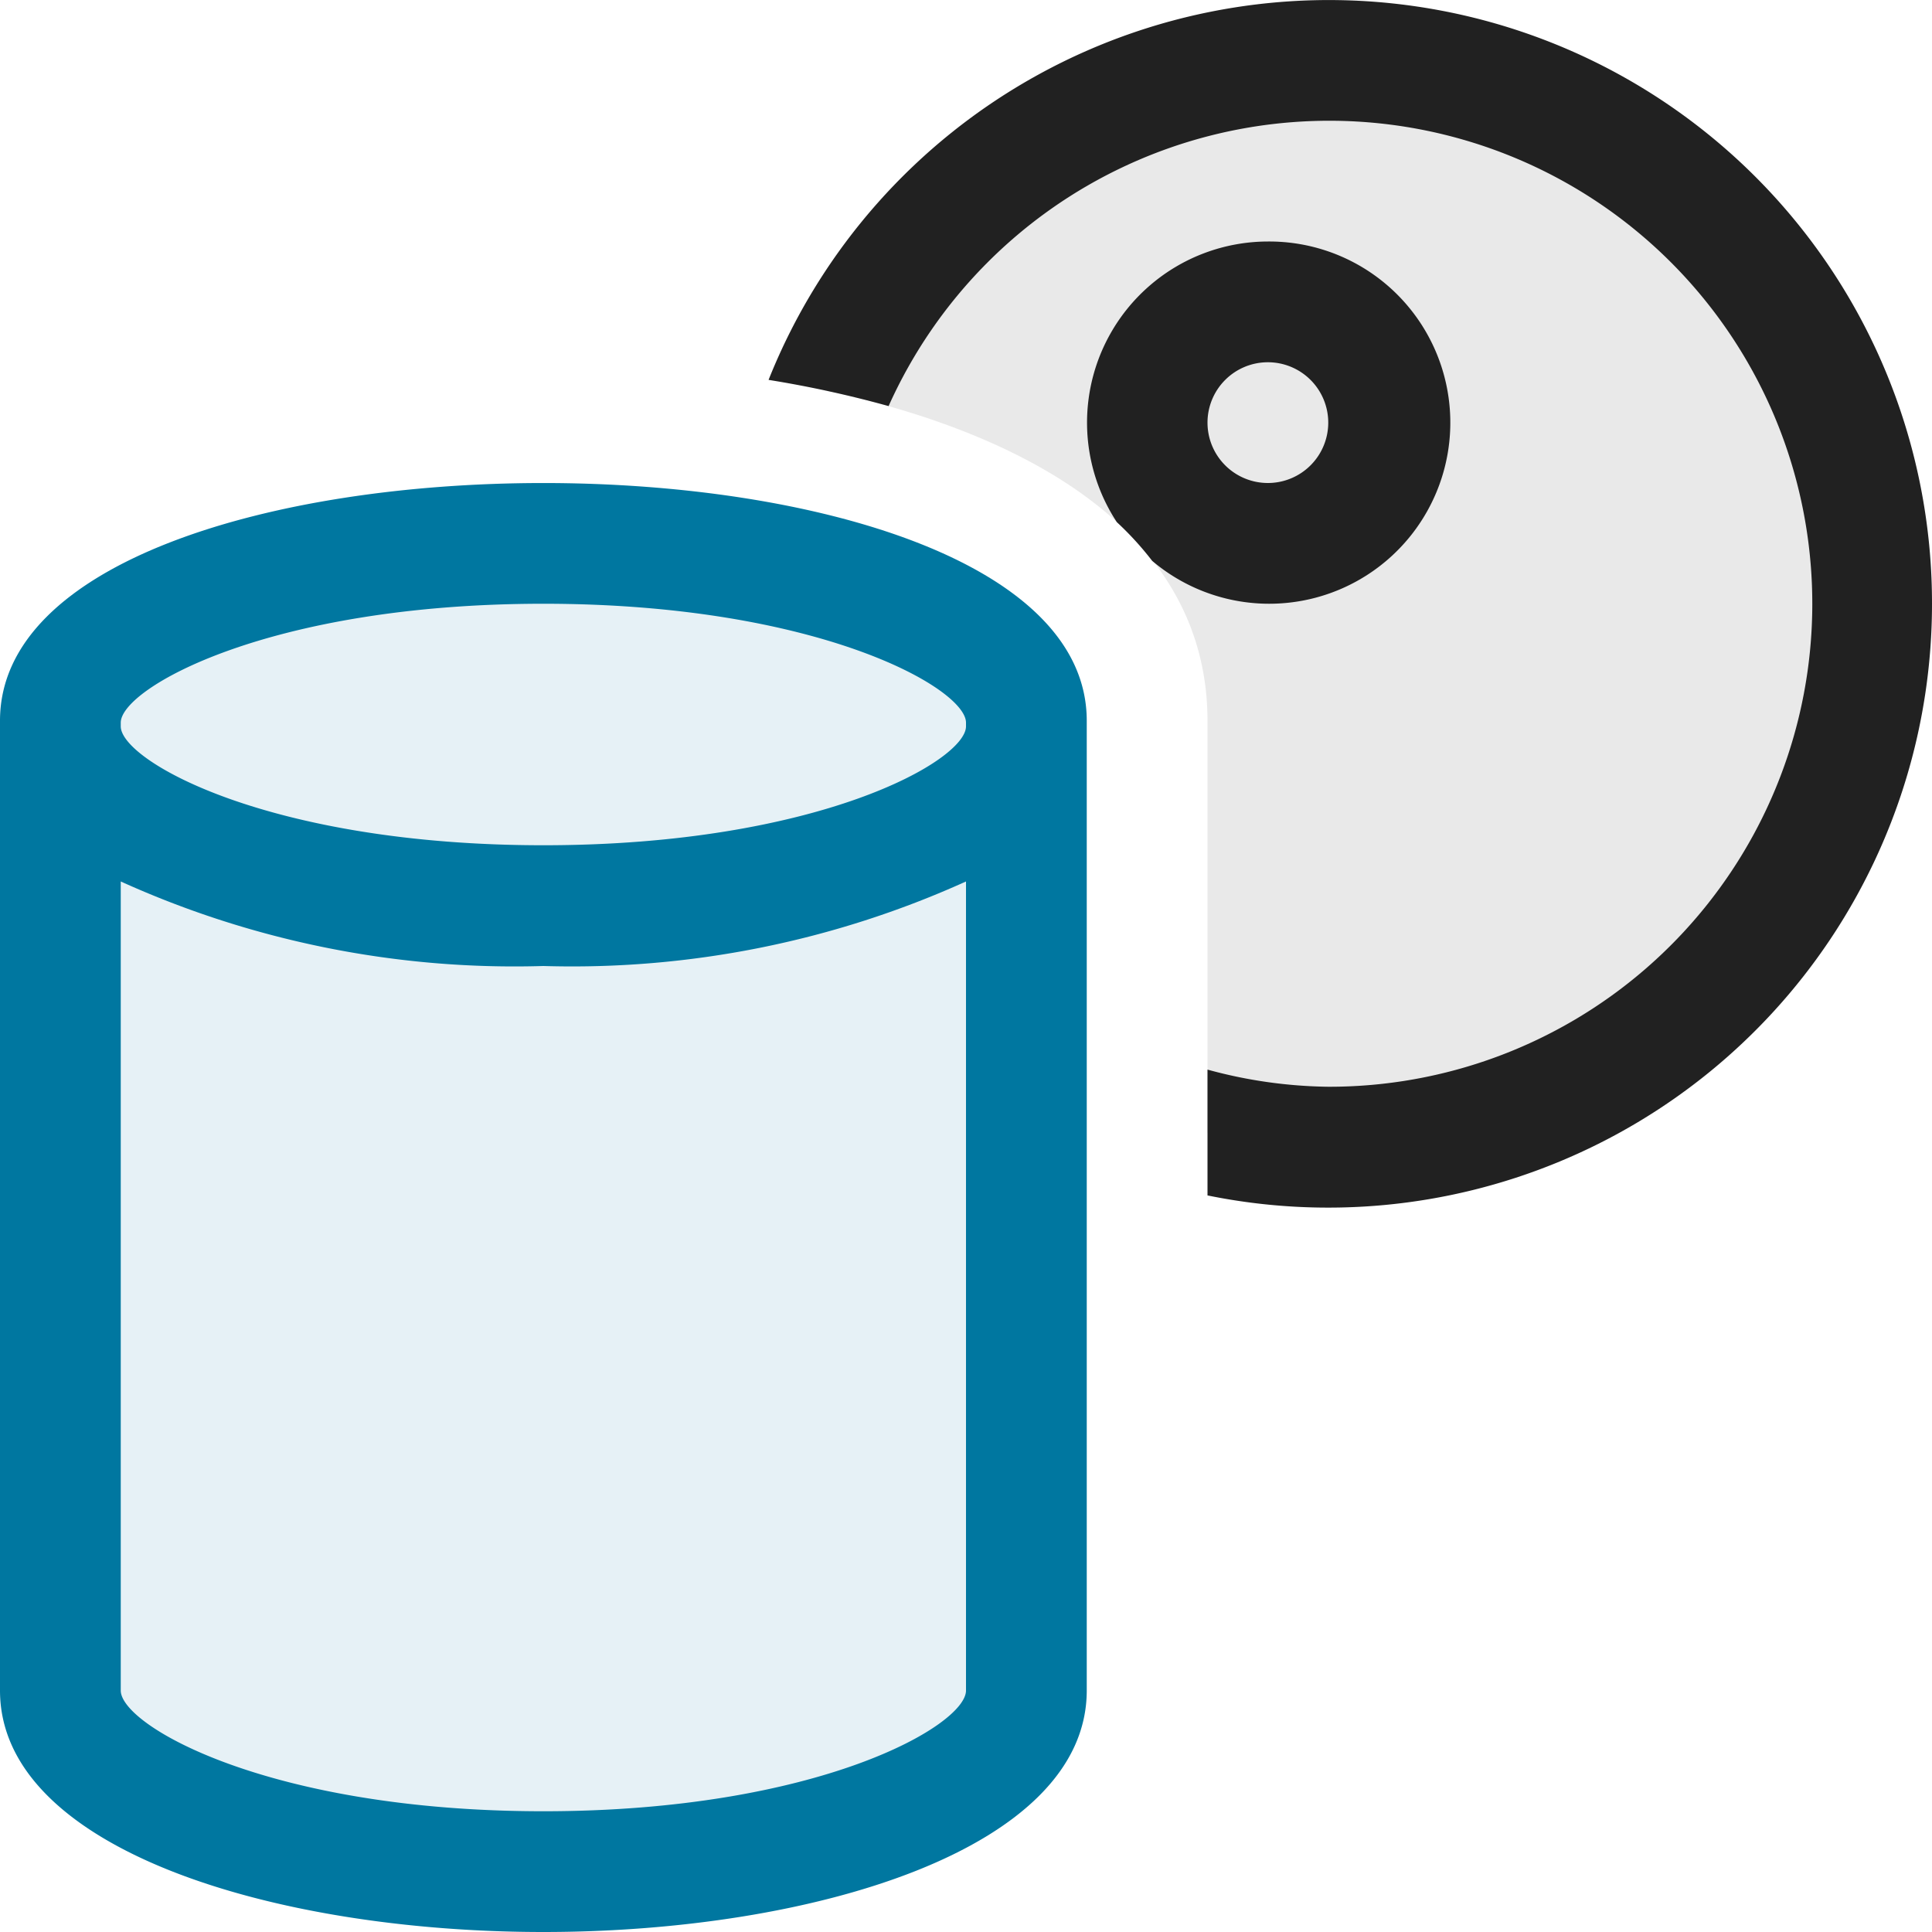 <svg xmlns="http://www.w3.org/2000/svg" viewBox="0 0 16 16">
  <defs>
    <style>.canvas{fill: none; opacity: 0;}.light-lightblue-10{fill: #0077a0; opacity: 0.1;}.light-lightblue{fill: #0077a0; opacity: 1;}.light-defaultgrey-10{fill: #212121; opacity: 0.1;}.light-defaultgrey{fill: #212121; opacity: 1;}</style>
  </defs>
  <title>IconLightMemberData</title>
  <g id="canvas" class="canvas">
    <path class="canvas" d="M16,16H0V0H16Z" />
  </g>
  <g id="level-1">
    <path class="light-lightblue-10" d="M8.5,6v8c0,.828-1.791,1.5-4,1.5s-4-.672-4-1.5V6c0-.828,1.791-1.5,4-1.5S8.5,5.172,8.5,6Z" />
    <path class="light-lightblue" d="M0,5.969V14c0,1.313,2.264,2,4.5,2S9,15.313,9,14V5.969C9,3.344,0,3.344,0,5.969Zm1,.016C1,5.7,2.227,5,4.5,5S8,5.7,8,5.985v.03C8,6.3,6.773,7,4.5,7S1,6.3,1,6.015ZM4.5,15C2.227,15,1,14.29,1,14V7.3A7.9,7.9,0,0,0,4.5,8,7.913,7.913,0,0,0,8,7.3V14C8,14.29,6.773,15,4.5,15Z" />
    <path class="light-defaultgrey-10" d="M15.5,5A4.471,4.471,0,0,1,10,9.38V5.97c0-1.519-1.423-2.358-3.141-2.731A4.5,4.5,0,0,1,15.5,5Z" />
    <path class="light-defaultgrey" d="M16,5a5,5,0,0,1-6,4.9V8.858A3.939,3.939,0,0,0,11,9,4,4,0,1,0,7.359,3.363a9.108,9.108,0,0,0-.994-.217A4.995,4.995,0,0,1,16,5Z" />
    <path class="light-defaultgrey" d="M10.5,2A1.5,1.5,0,0,0,9.249,4.324a2.6,2.6,0,0,1,.293.321A1.5,1.5,0,1,0,10.5,2Zm0,2a.5.5,0,1,1,.5-.5A.5.5,0,0,1,10.5,4Z" />
  </g>
</svg>
